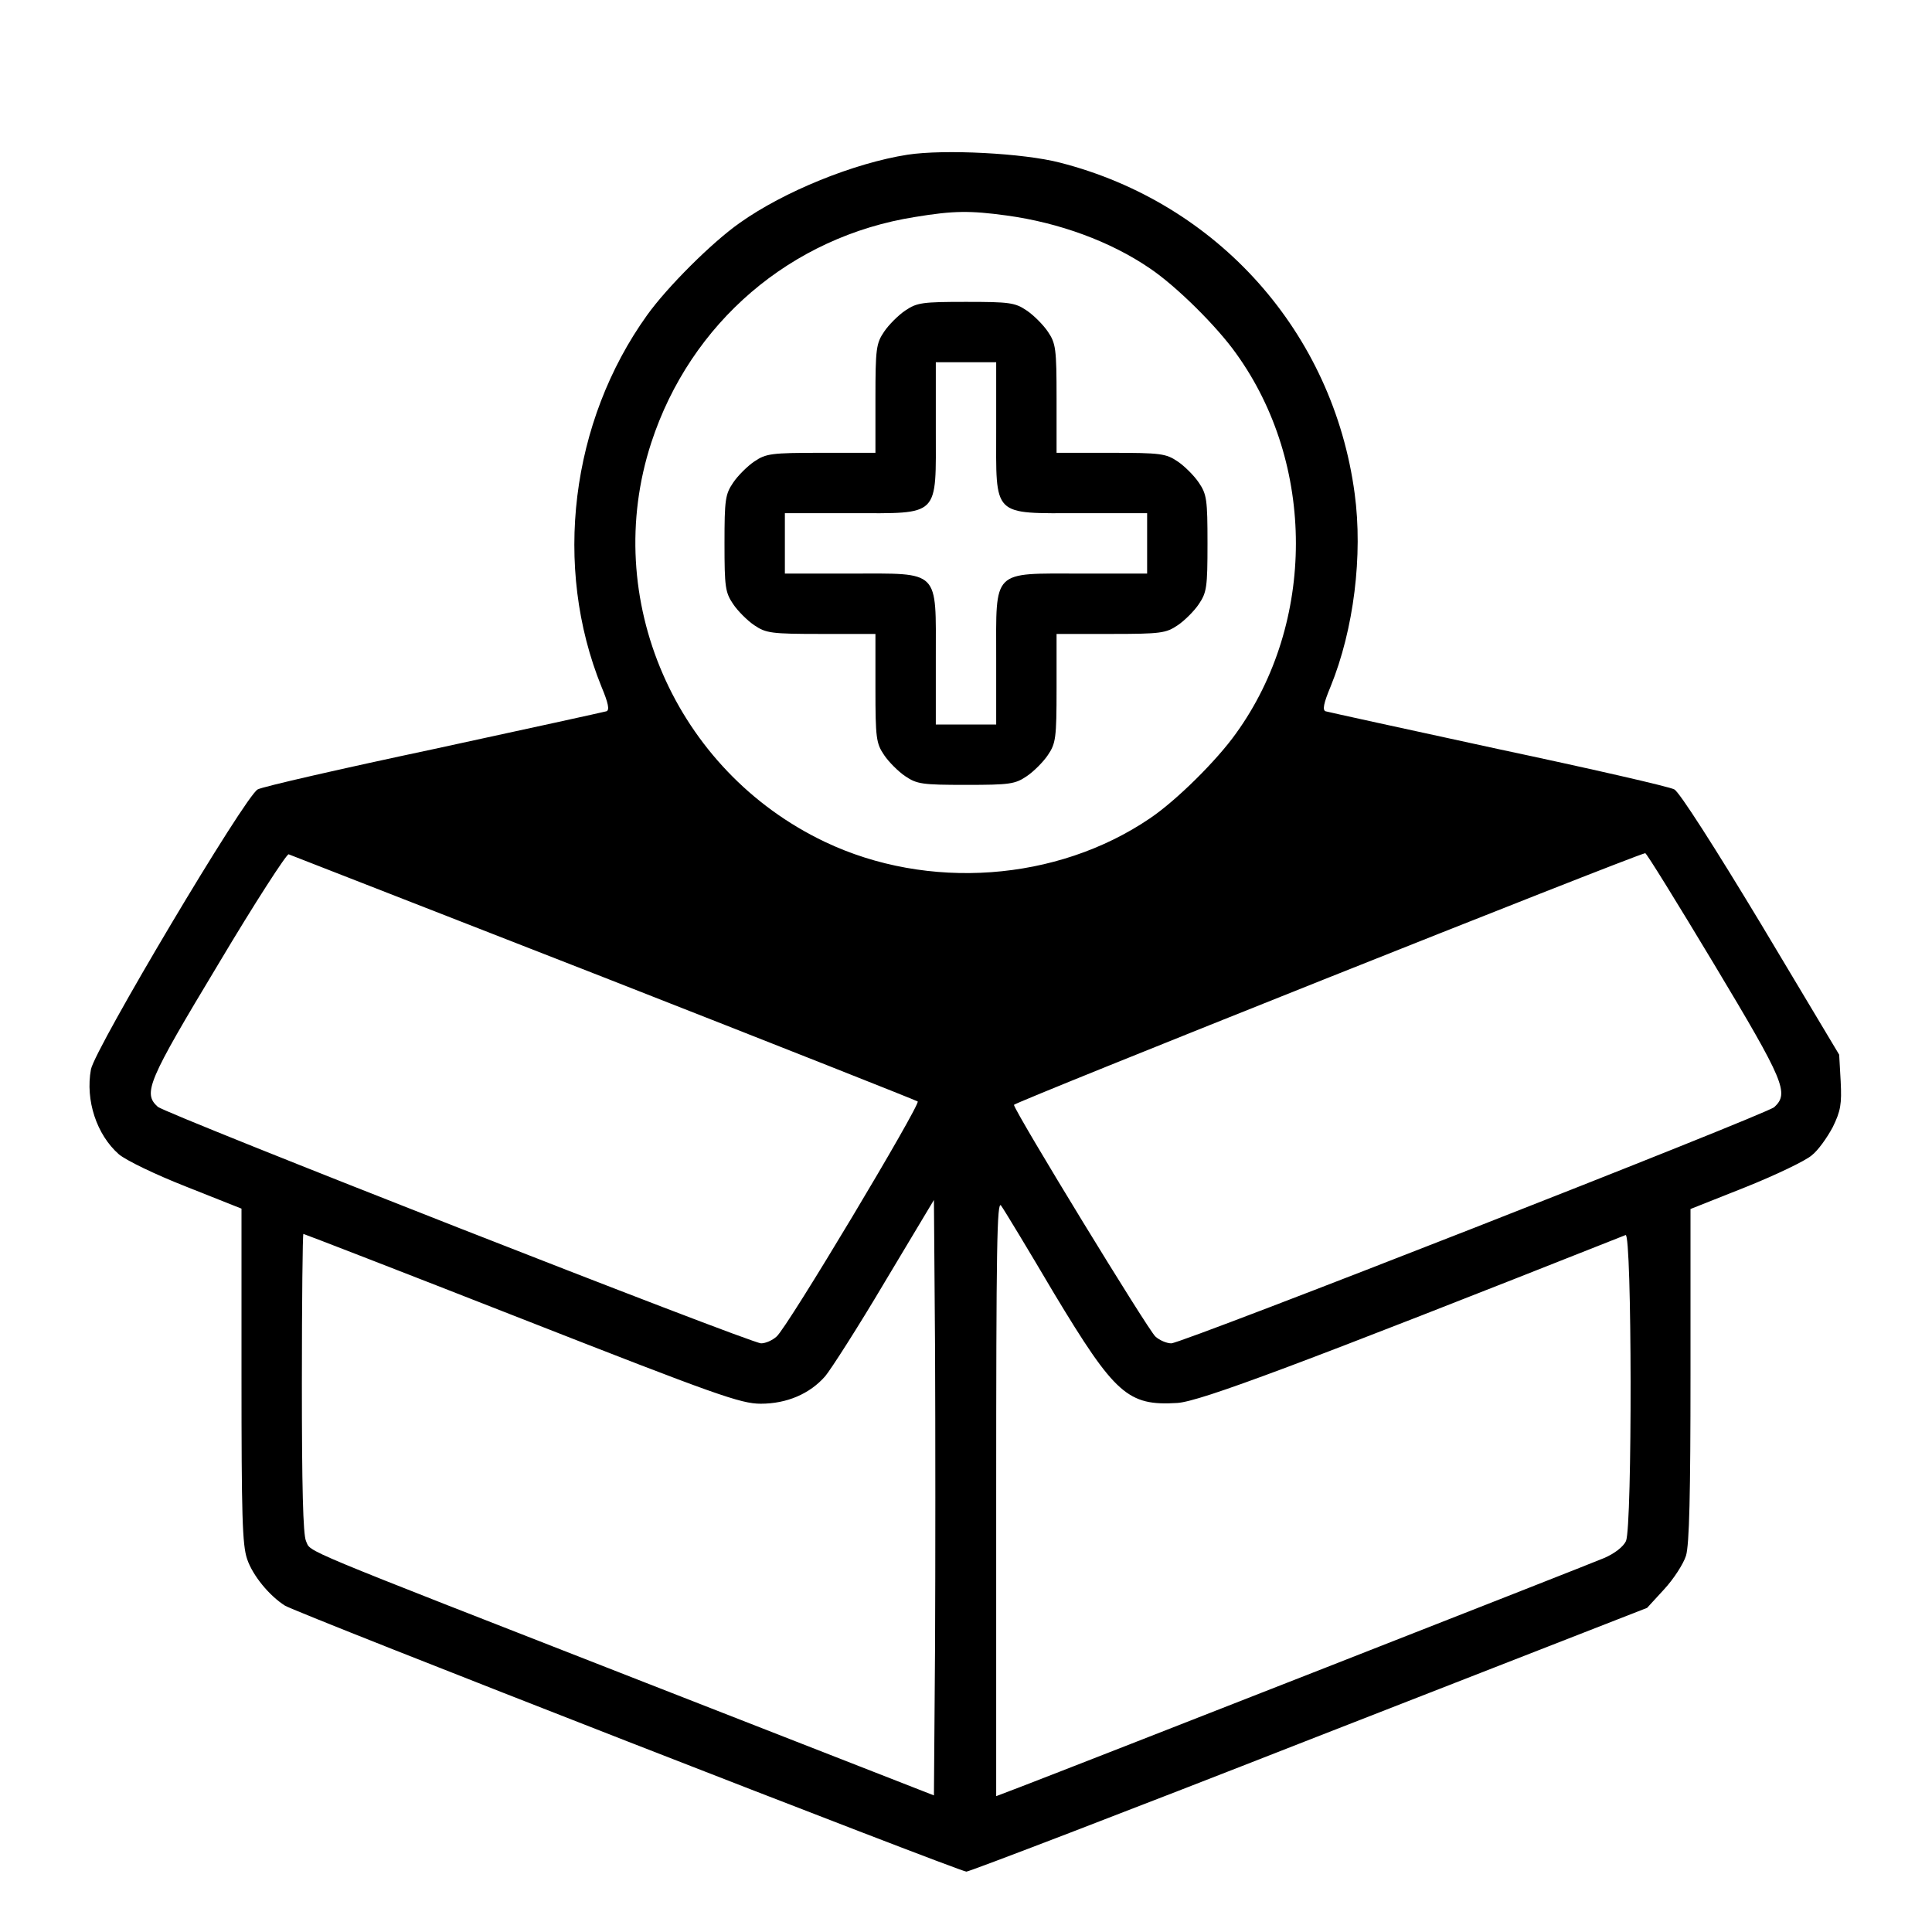 <?xml version="1.0" standalone="no"?>
<!DOCTYPE svg PUBLIC "-//W3C//DTD SVG 20010904//EN"
 "http://www.w3.org/TR/2001/REC-SVG-20010904/DTD/svg10.dtd">
<svg version="1.0" xmlns="http://www.w3.org/2000/svg"
 width="512pt" height="512pt" viewBox="0 0 512 512"
 preserveAspectRatio="xMidYMid meet">

<g transform="translate(0,512) scale(0.1,-0.1)"
fill="#000000" stroke="none">
<path d="M2405 4710 c-141 -22 -327 -97 -445 -181 -74 -52 -192 -170 -245
-244 -203 -283 -250 -667 -121 -985 18 -43 22 -62 13 -65 -7 -2 -212 -47 -457
-100 -245 -52 -455 -100 -467 -107 -33 -17 -431 -686 -442 -742 -15 -82 15
-173 74 -225 19 -16 95 -53 179 -86 l146 -58 0 -441 c0 -373 2 -450 15 -488
15 -44 59 -97 100 -123 29 -19 1788 -705 1806 -705 8 0 418 157 910 350 l894
349 45 49 c25 27 51 67 58 89 9 29 12 166 12 480 l0 439 146 58 c80 32 159 70
175 84 17 13 41 47 56 75 21 43 24 61 21 121 l-4 71 -207 346 c-123 204 -217
351 -230 357 -12 7 -222 55 -467 107 -245 53 -450 98 -457 100 -9 3 -5 22 13
65 62 152 86 349 64 512 -57 427 -363 770 -781 877 -96 25 -306 36 -404 21z
m262 -161 c140 -19 276 -69 380 -140 70 -47 178 -154 229 -226 211 -293 211
-713 0 -1006 -51 -72 -159 -179 -229 -226 -246 -167 -588 -192 -861 -62 -397
189 -595 645 -460 1058 104 318 370 546 699 598 103 17 146 17 242 4z m-1067
-2019 c454 -178 828 -326 832 -329 8 -8 -346 -600 -374 -623 -11 -10 -29 -18
-41 -18 -28 0 -1578 608 -1599 627 -40 36 -26 68 160 377 97 163 182 294 187
292 6 -2 381 -149 835 -326z m2943 34 c186 -310 199 -341 159 -378 -23 -20
-1569 -626 -1598 -626 -12 0 -31 8 -42 18 -18 15 -370 591 -375 614 -1 6 1634
658 1673 667 3 1 85 -132 183 -295z m-2065 -1808 l-3 -394 -765 299 c-936 366
-885 344 -899 375 -8 17 -11 146 -11 419 0 217 2 395 4 395 2 0 263 -101 579
-225 515 -202 580 -225 633 -225 69 0 130 26 171 73 15 18 87 130 158 250
l130 217 3 -395 c1 -217 1 -572 0 -789z m315 937 c162 -269 196 -299 327 -291
61 4 322 102 1188 445 17 7 18 -773 1 -811 -7 -15 -30 -33 -58 -45 -42 -18
-1407 -553 -1548 -607 l-63 -24 0 792 c0 664 2 789 13 773 8 -11 71 -115 140
-232z"/>
<path d="M2399 4297 c-18 -12 -44 -38 -56 -56 -21 -31 -23 -45 -23 -177 l0
-144 -144 0 c-132 0 -146 -2 -177 -23 -18 -12 -44 -38 -56 -56 -21 -31 -23
-45 -23 -161 0 -116 2 -130 23 -161 12 -18 38 -44 56 -56 31 -21 45 -23 177
-23 l144 0 0 -144 c0 -132 2 -146 23 -177 12 -18 38 -44 56 -56 31 -21 45 -23
161 -23 116 0 130 2 161 23 18 12 44 38 56 56 21 31 23 45 23 177 l0 144 144
0 c132 0 146 2 177 23 18 12 44 38 56 56 21 31 23 45 23 161 0 116 -2 130 -23
161 -12 18 -38 44 -56 56 -31 21 -45 23 -177 23 l-144 0 0 144 c0 132 -2 146
-23 177 -12 18 -38 44 -56 56 -31 21 -45 23 -161 23 -116 0 -130 -2 -161 -23z
m241 -312 c0 -238 -13 -225 225 -225 l175 0 0 -80 0 -80 -175 0 c-238 0 -225
13 -225 -225 l0 -175 -80 0 -80 0 0 175 c0 238 13 225 -225 225 l-175 0 0 80
0 80 175 0 c238 0 225 -13 225 225 l0 175 80 0 80 0 0 -175z"/>
</g>
</svg>

